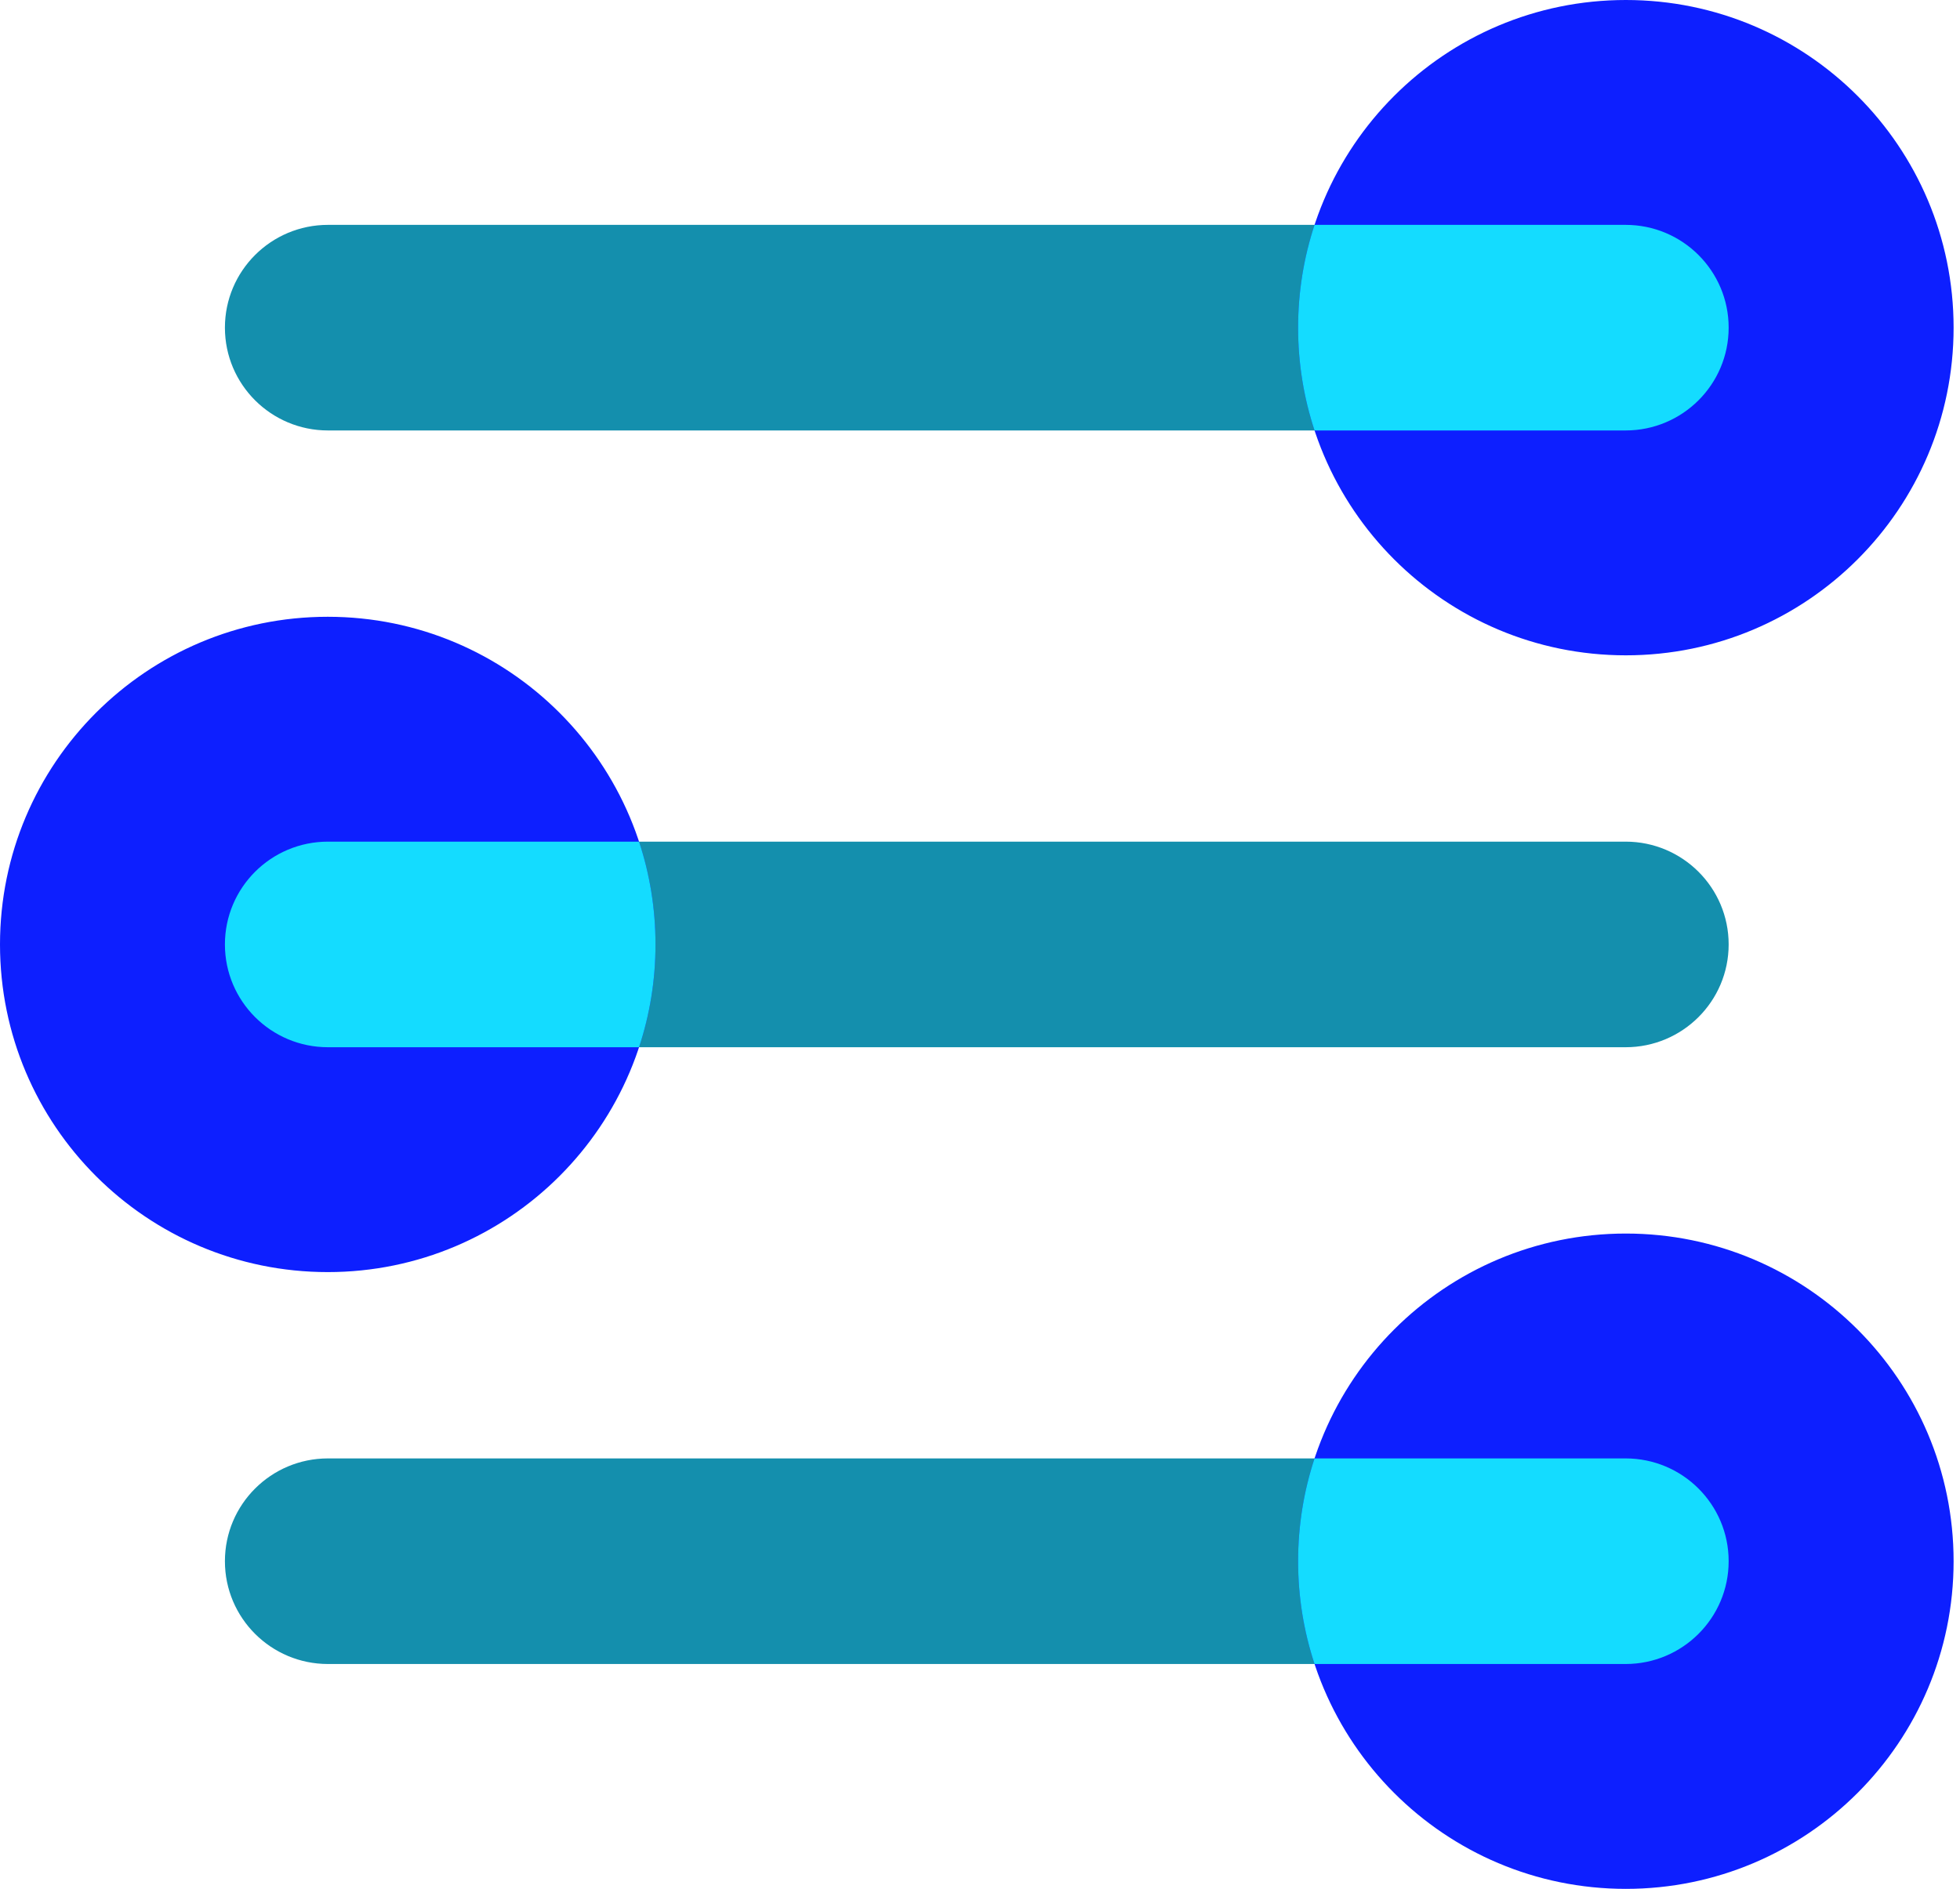 <svg width="305" height="294" viewBox="0 0 305 294" fill="none" xmlns="http://www.w3.org/2000/svg">
<path fill-rule="evenodd" clip-rule="evenodd" d="M269 51C269 59.837 261.82 67 252.962 67H51.038C42.18 67 35 59.837 35 51C35 42.163 42.18 35 51.038 35H252.962C261.82 35 269 42.163 269 51ZM269 147C269 155.837 261.82 163 252.962 163H51.038C42.18 163 35 155.837 35 147C35 138.163 42.18 131 51.038 131H252.962C261.82 131 269 138.163 269 147ZM252.962 259C261.82 259 269 251.837 269 243C269 234.163 261.82 227 252.962 227H51.038C42.18 227 35 234.163 35 243C35 251.837 42.18 259 51.038 259H252.962Z" fill="#148FAD"/>
<path fill-rule="evenodd" clip-rule="evenodd" d="M304.004 51C304.004 79.166 281.17 102 253.002 102C224.834 102 202 79.166 202 51C202 22.834 224.834 0 253.002 0C281.17 0 304.004 22.834 304.004 51ZM102.004 147C102.004 175.167 79.17 198 51.002 198C22.834 198 0 175.167 0 147C0 118.833 22.834 96 51.002 96C79.17 96 102.004 118.833 102.004 147ZM253.002 294C281.17 294 304.004 271.167 304.004 243C304.004 214.833 281.17 192 253.002 192C224.834 192 202 214.833 202 243C202 271.167 224.834 294 253.002 294Z" fill="#0D1FFF"/>
<g style="mix-blend-mode:color-dodge">
<path d="M204.56 67C202.899 61.968 202 56.589 202 51C202 45.411 202.899 40.032 204.56 35H252.962C261.82 35 269 42.163 269 51C269 59.837 261.82 67 252.962 67H204.56Z" fill="#14DCFF"/>
<path d="M99.444 163C101.105 157.968 102.004 152.589 102.004 147C102.004 141.411 101.105 136.032 99.444 131H51.038C42.18 131 35 138.163 35 147C35 155.837 42.18 163 51.038 163H99.444Z" fill="#14DCFF"/>
<path d="M204.56 259H252.962C261.82 259 269 251.837 269 243C269 234.163 261.82 227 252.962 227H204.56C202.899 232.032 202 237.411 202 243C202 248.589 202.899 253.968 204.56 259Z" fill="#14DCFF"/>
</g>
</svg>
